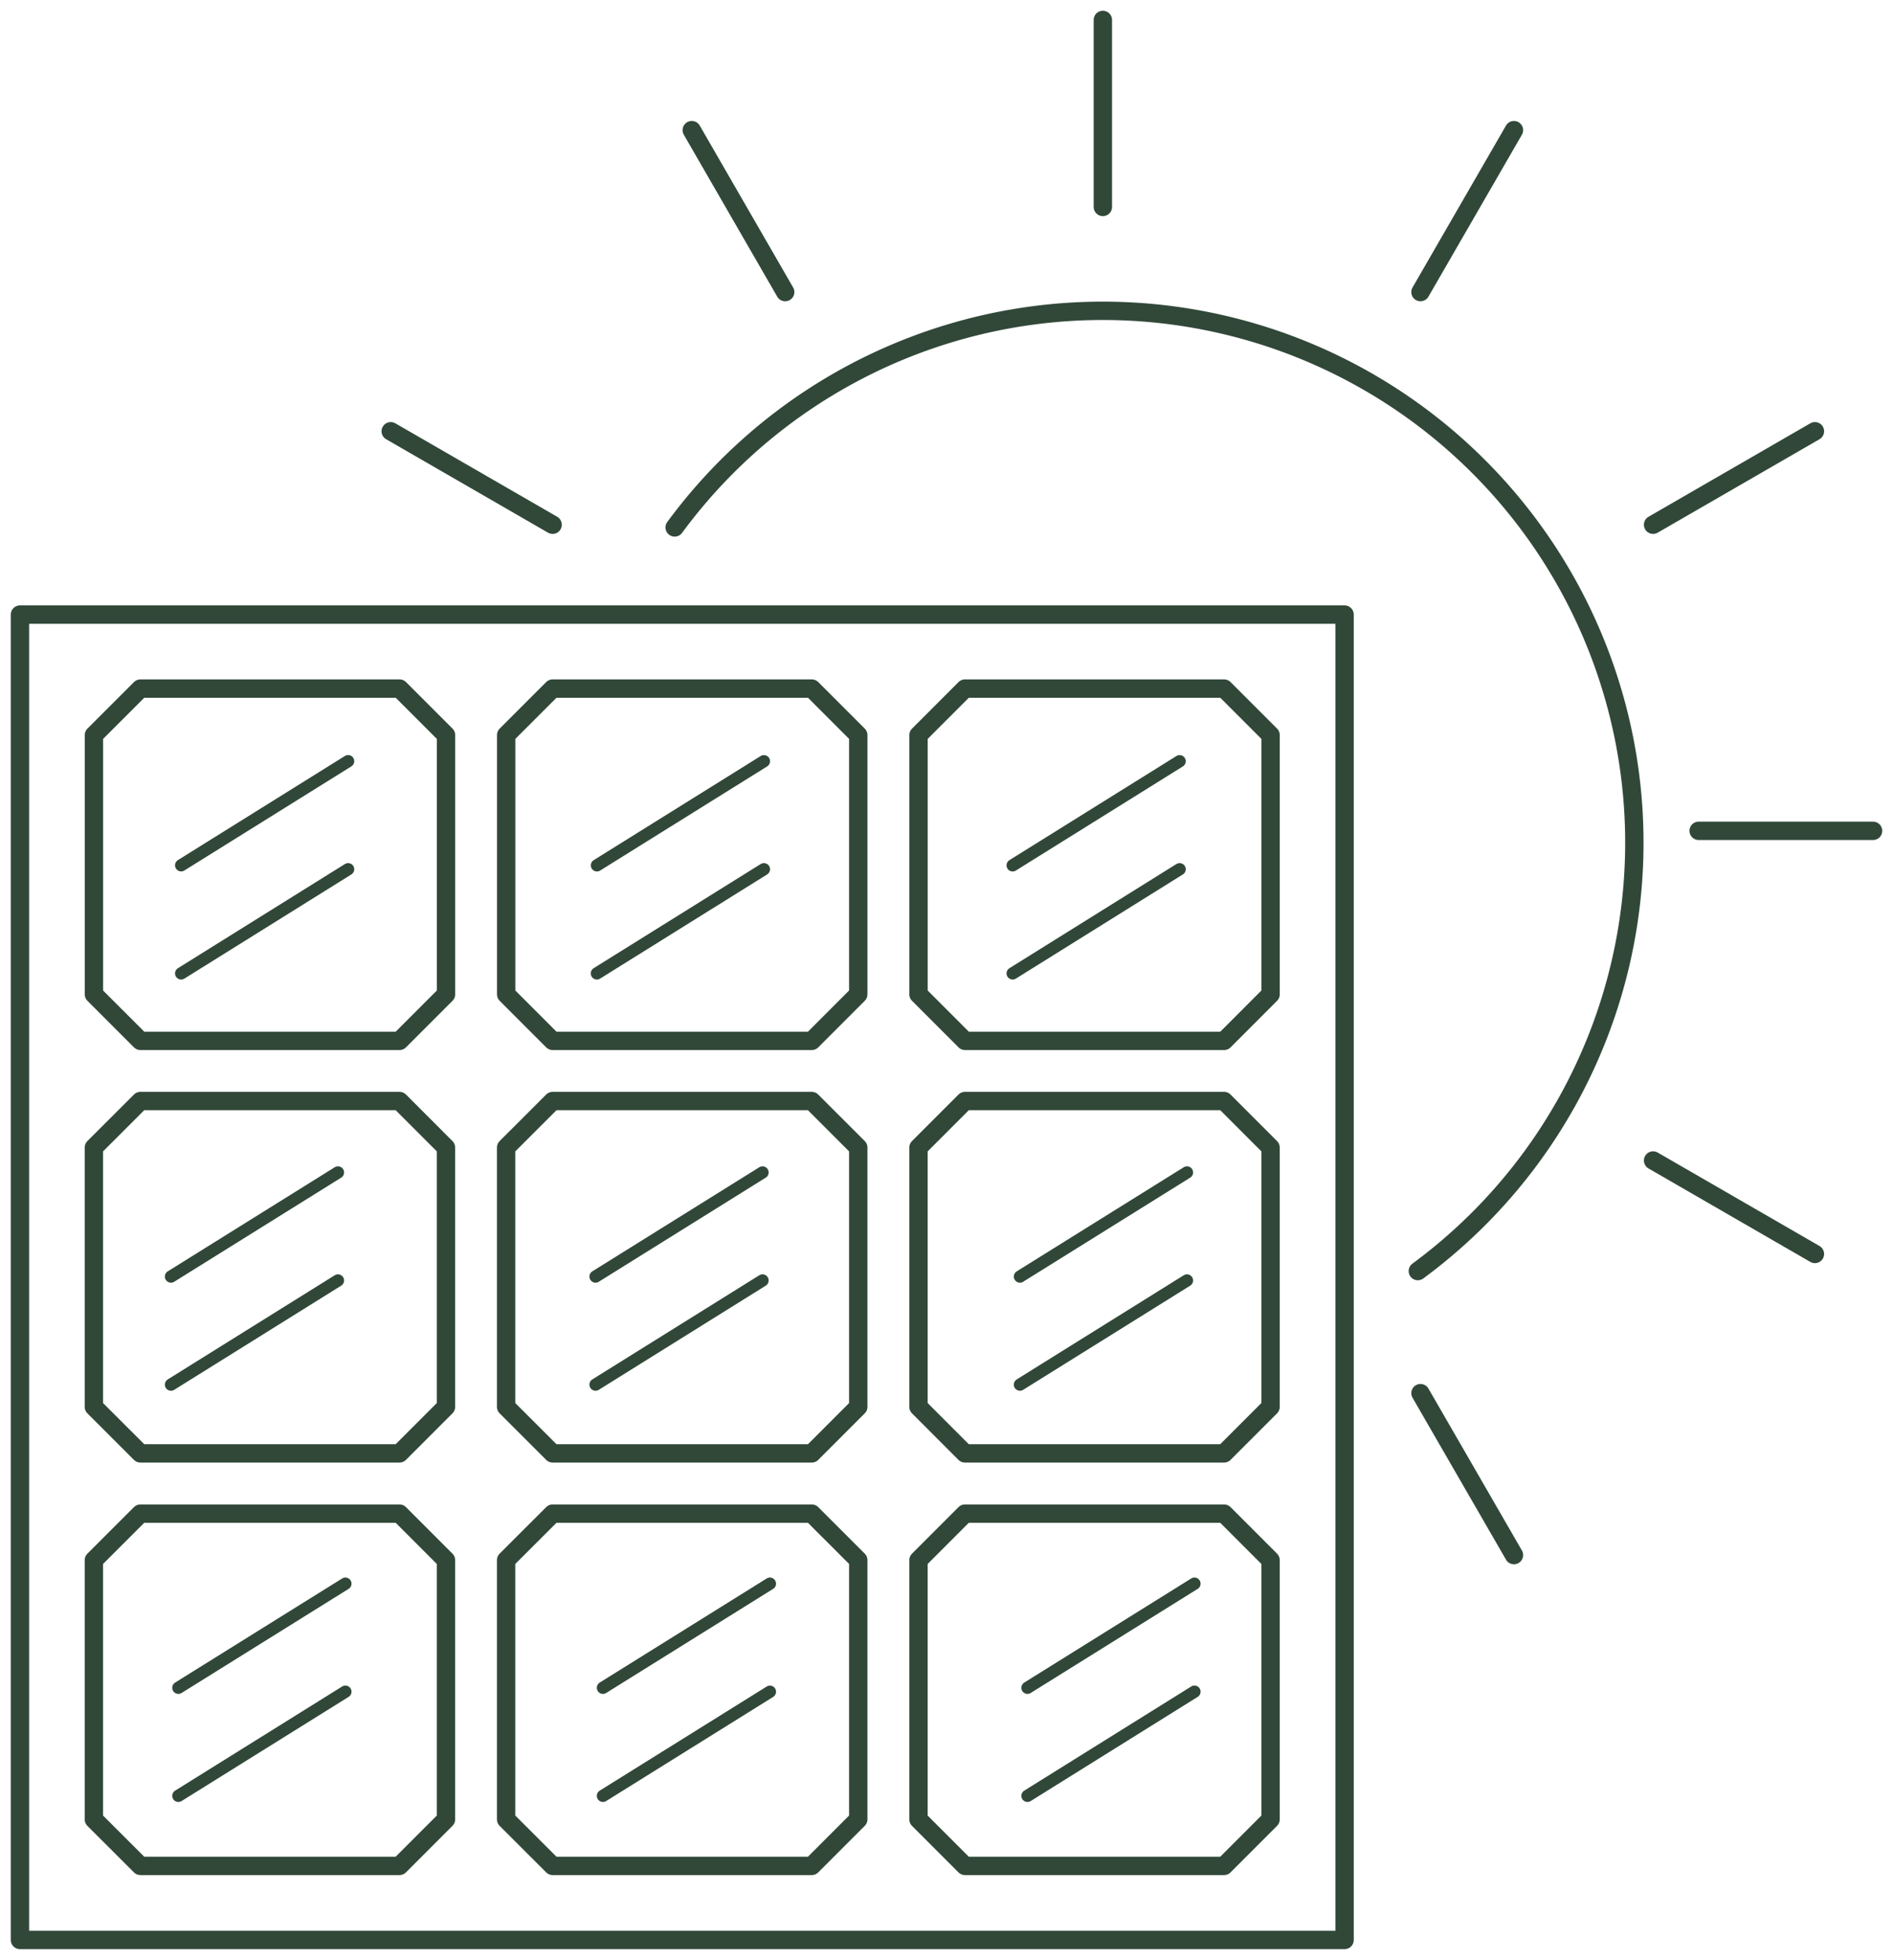 <svg xmlns="http://www.w3.org/2000/svg" xmlns:xlink="http://www.w3.org/1999/xlink" width="69.583" height="72" viewBox="0 0 69.583 72">
  <defs>
    <clipPath id="clip-path">
      <rect id="Retângulo_1322" data-name="Retângulo 1322" width="69.583" height="72" fill="none" stroke="#314839" stroke-width="1"/>
    </clipPath>
  </defs>
  <g id="Grupo_1813" data-name="Grupo 1813" transform="translate(-1157 -2415)">
    <g id="Grupo_1812" data-name="Grupo 1812" transform="translate(1157 2415)">
      <path id="Caminho_2024" data-name="Caminho 2024" d="M3.3,11.648h9.523l1.709,1.709v9.523L12.822,24.59H3.3L1.59,22.881V13.357Z" transform="translate(1.863 13.648)" fill="none" stroke="#314839" stroke-linecap="round" stroke-linejoin="round" stroke-width="0.675"/>
      <g id="Grupo_1811" data-name="Grupo 1811" transform="translate(0 0)">
        <g id="Grupo_1810" data-name="Grupo 1810" clip-path="url(#clip-path)">
          <path id="Caminho_2025" data-name="Caminho 2025" d="M11.419,18.981A19.539,19.539,0,1,1,38.736,46.3M27.158.338V7.207M12.047,4.386l3.434,5.949" transform="translate(13.381 0.395)" fill="none" stroke="#314839" stroke-linecap="round" stroke-linejoin="round" stroke-width="0.675"/>
          <line id="Linha_3" data-name="Linha 3" x2="5.951" y2="3.434" transform="translate(14.362 15.843)" fill="none" stroke="#314839" stroke-linecap="round" stroke-linejoin="round" stroke-width="0.675"/>
          <line id="Linha_4" data-name="Linha 4" x1="3.436" y2="5.949" transform="translate(52.214 4.781)" fill="none" stroke="#314839" stroke-linecap="round" stroke-linejoin="round" stroke-width="0.675"/>
          <line id="Linha_5" data-name="Linha 5" x1="5.949" y2="3.434" transform="translate(60.764 15.843)" fill="none" stroke="#314839" stroke-linecap="round" stroke-linejoin="round" stroke-width="0.675"/>
          <line id="Linha_6" data-name="Linha 6" x1="6.411" transform="translate(62.439 30.522)" fill="none" stroke="#314839" stroke-linecap="round" stroke-linejoin="round" stroke-width="0.675"/>
          <line id="Linha_7" data-name="Linha 7" x1="5.949" y1="3.434" transform="translate(60.764 42.633)" fill="none" stroke="#314839" stroke-linecap="round" stroke-linejoin="round" stroke-width="0.675"/>
          <line id="Linha_8" data-name="Linha 8" x1="3.436" y1="5.949" transform="translate(52.214 51.18)" fill="none" stroke="#314839" stroke-linecap="round" stroke-linejoin="round" stroke-width="0.675"/>
          <path id="Caminho_2026" data-name="Caminho 2026" d="M10.276,11.648H19.8l1.709,1.709v9.523L19.8,24.59H10.276L8.567,22.881V13.357Zm15.157,0h9.523l1.709,1.709v9.523L34.957,24.59H25.433l-1.709-1.709V13.357Z" transform="translate(10.039 13.648)" fill="none" stroke="#314839" stroke-linecap="round" stroke-linejoin="round" stroke-width="0.675"/>
          <path id="Caminho_2027" data-name="Caminho 2027" d="M14.531,20.334V29.86l-1.709,1.709H3.3L1.589,29.86V20.334L3.3,18.625h9.523Zm0,15.157v9.523l-1.709,1.709H3.3L1.589,45.015V35.491L3.3,33.782h9.523ZM29.686,20.334V29.86l-1.709,1.709H18.453L16.742,29.86V20.334l1.711-1.709h9.523Zm0,15.157v9.523l-1.709,1.709H18.453l-1.711-1.709V35.491l1.711-1.709h9.523ZM44.841,20.334V29.86l-1.709,1.709H33.608L31.9,29.86V20.334l1.709-1.709h9.523Zm0,15.157v9.523l-1.709,1.709H33.608L31.9,45.015V35.491l1.709-1.709h9.523Z" transform="translate(1.862 21.824)" fill="none" stroke="#314839" stroke-linecap="round" stroke-linejoin="round" stroke-width="0.675"/>
          <rect id="Retângulo_1321" data-name="Retângulo 1321" width="48.69" height="48.69" transform="translate(0.734 22.578)" fill="none" stroke="#314839" stroke-linecap="round" stroke-linejoin="round" stroke-width="0.675"/>
          <path id="Caminho_2028" data-name="Caminho 2028" d="M3.268,16.7l6.138-3.825M3.268,20.672l6.138-3.827m9.145-.143,6.138-3.825m-6.14,7.795,6.14-3.827m9.143-.143,6.138-3.825m-6.138,7.795,6.138-3.827M34.1,31.809l6.14-3.825M34.1,35.779l6.14-3.827M34.377,46.916l6.138-3.825m-6.138,7.795,6.138-3.827M18.5,31.809l6.138-3.825M18.5,35.779l6.138-3.827M18.772,46.916l6.138-3.825m-6.138,7.795,6.138-3.825M2.894,31.809l6.138-3.825M2.894,35.779l6.138-3.827M3.165,46.916l6.14-3.825m-6.14,7.795,6.14-3.827" transform="translate(3.391 15.088)" fill="none" stroke="#314839" stroke-linecap="round" stroke-linejoin="round" stroke-width="0.45"/>
        </g>
      </g>
    </g>
  </g>
</svg>
